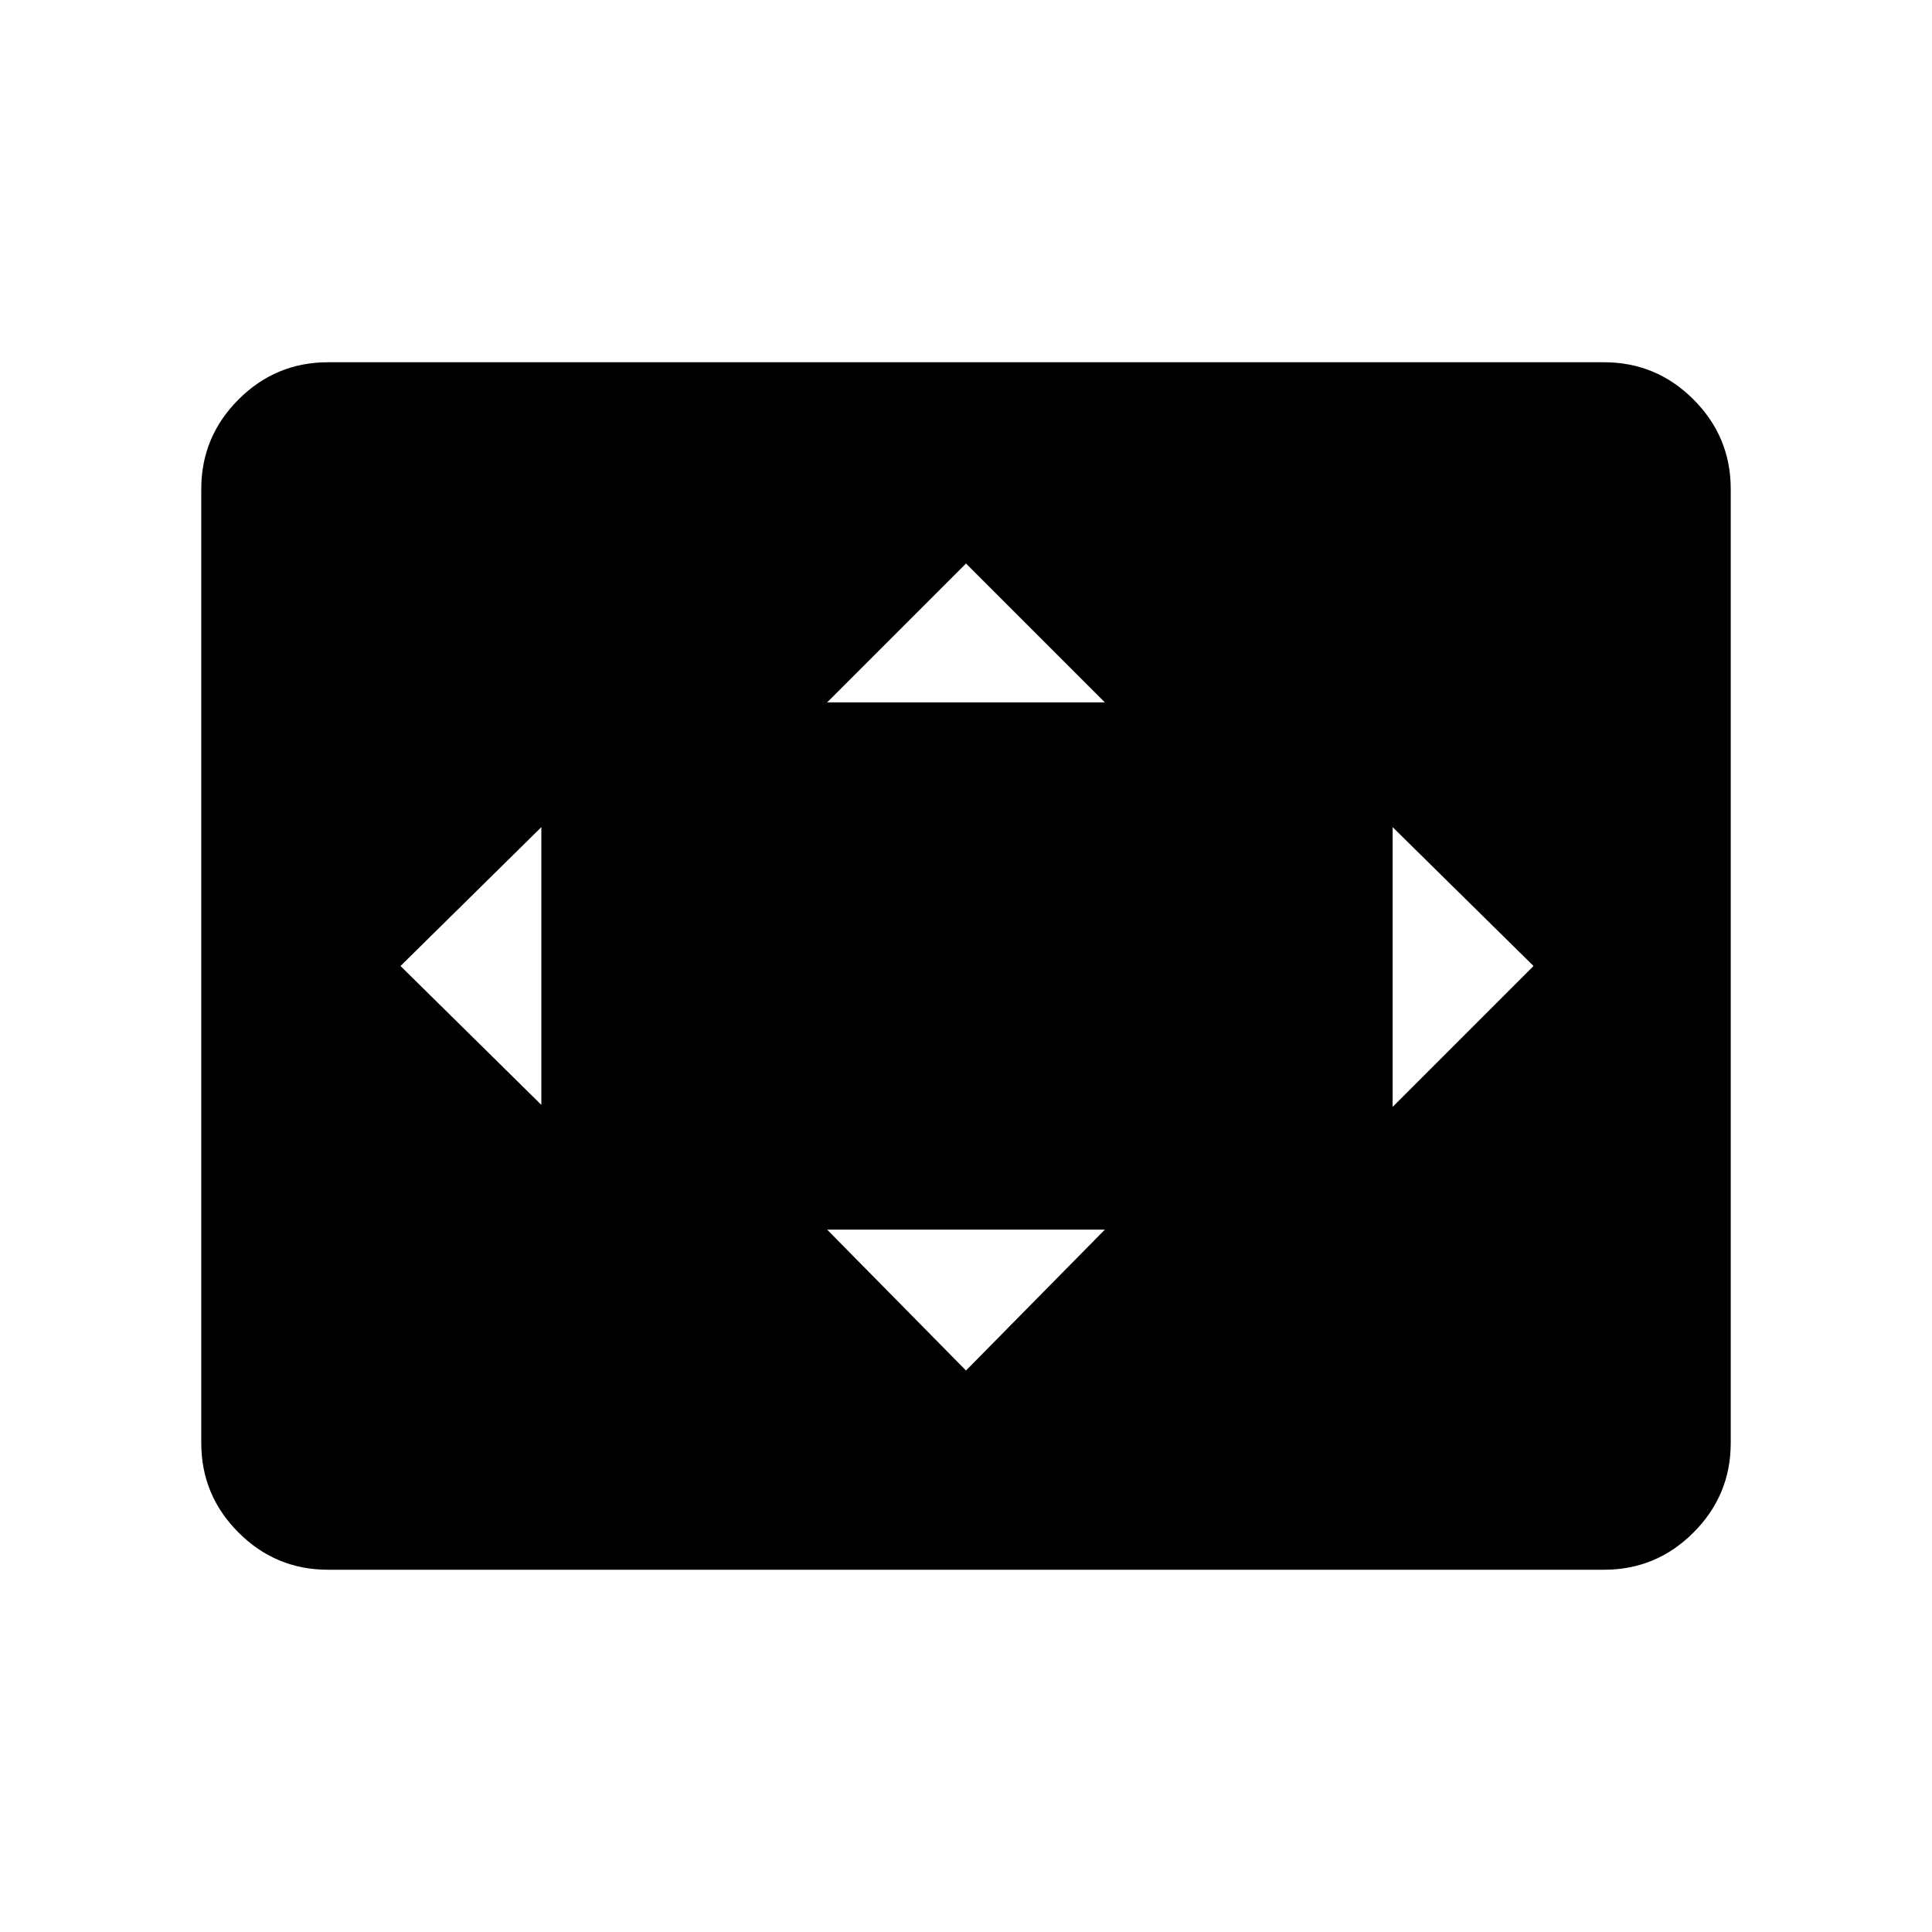 <svg xmlns="http://www.w3.org/2000/svg" height="40" width="40"><path d="M17.125 14.542H22.875L20 11.667ZM28.833 22.917 31.75 20 28.833 17.125ZM11.208 22.875V17.125L8.292 20ZM20 28.375 22.875 25.458H17.125ZM6.792 32.5Q5.708 32.5 4.938 31.729Q4.167 30.958 4.167 29.875V10.125Q4.167 9.042 4.938 8.271Q5.708 7.5 6.792 7.5H33.208Q34.292 7.5 35.062 8.271Q35.833 9.042 35.833 10.125V29.875Q35.833 30.958 35.062 31.729Q34.292 32.5 33.208 32.5Z"/></svg>